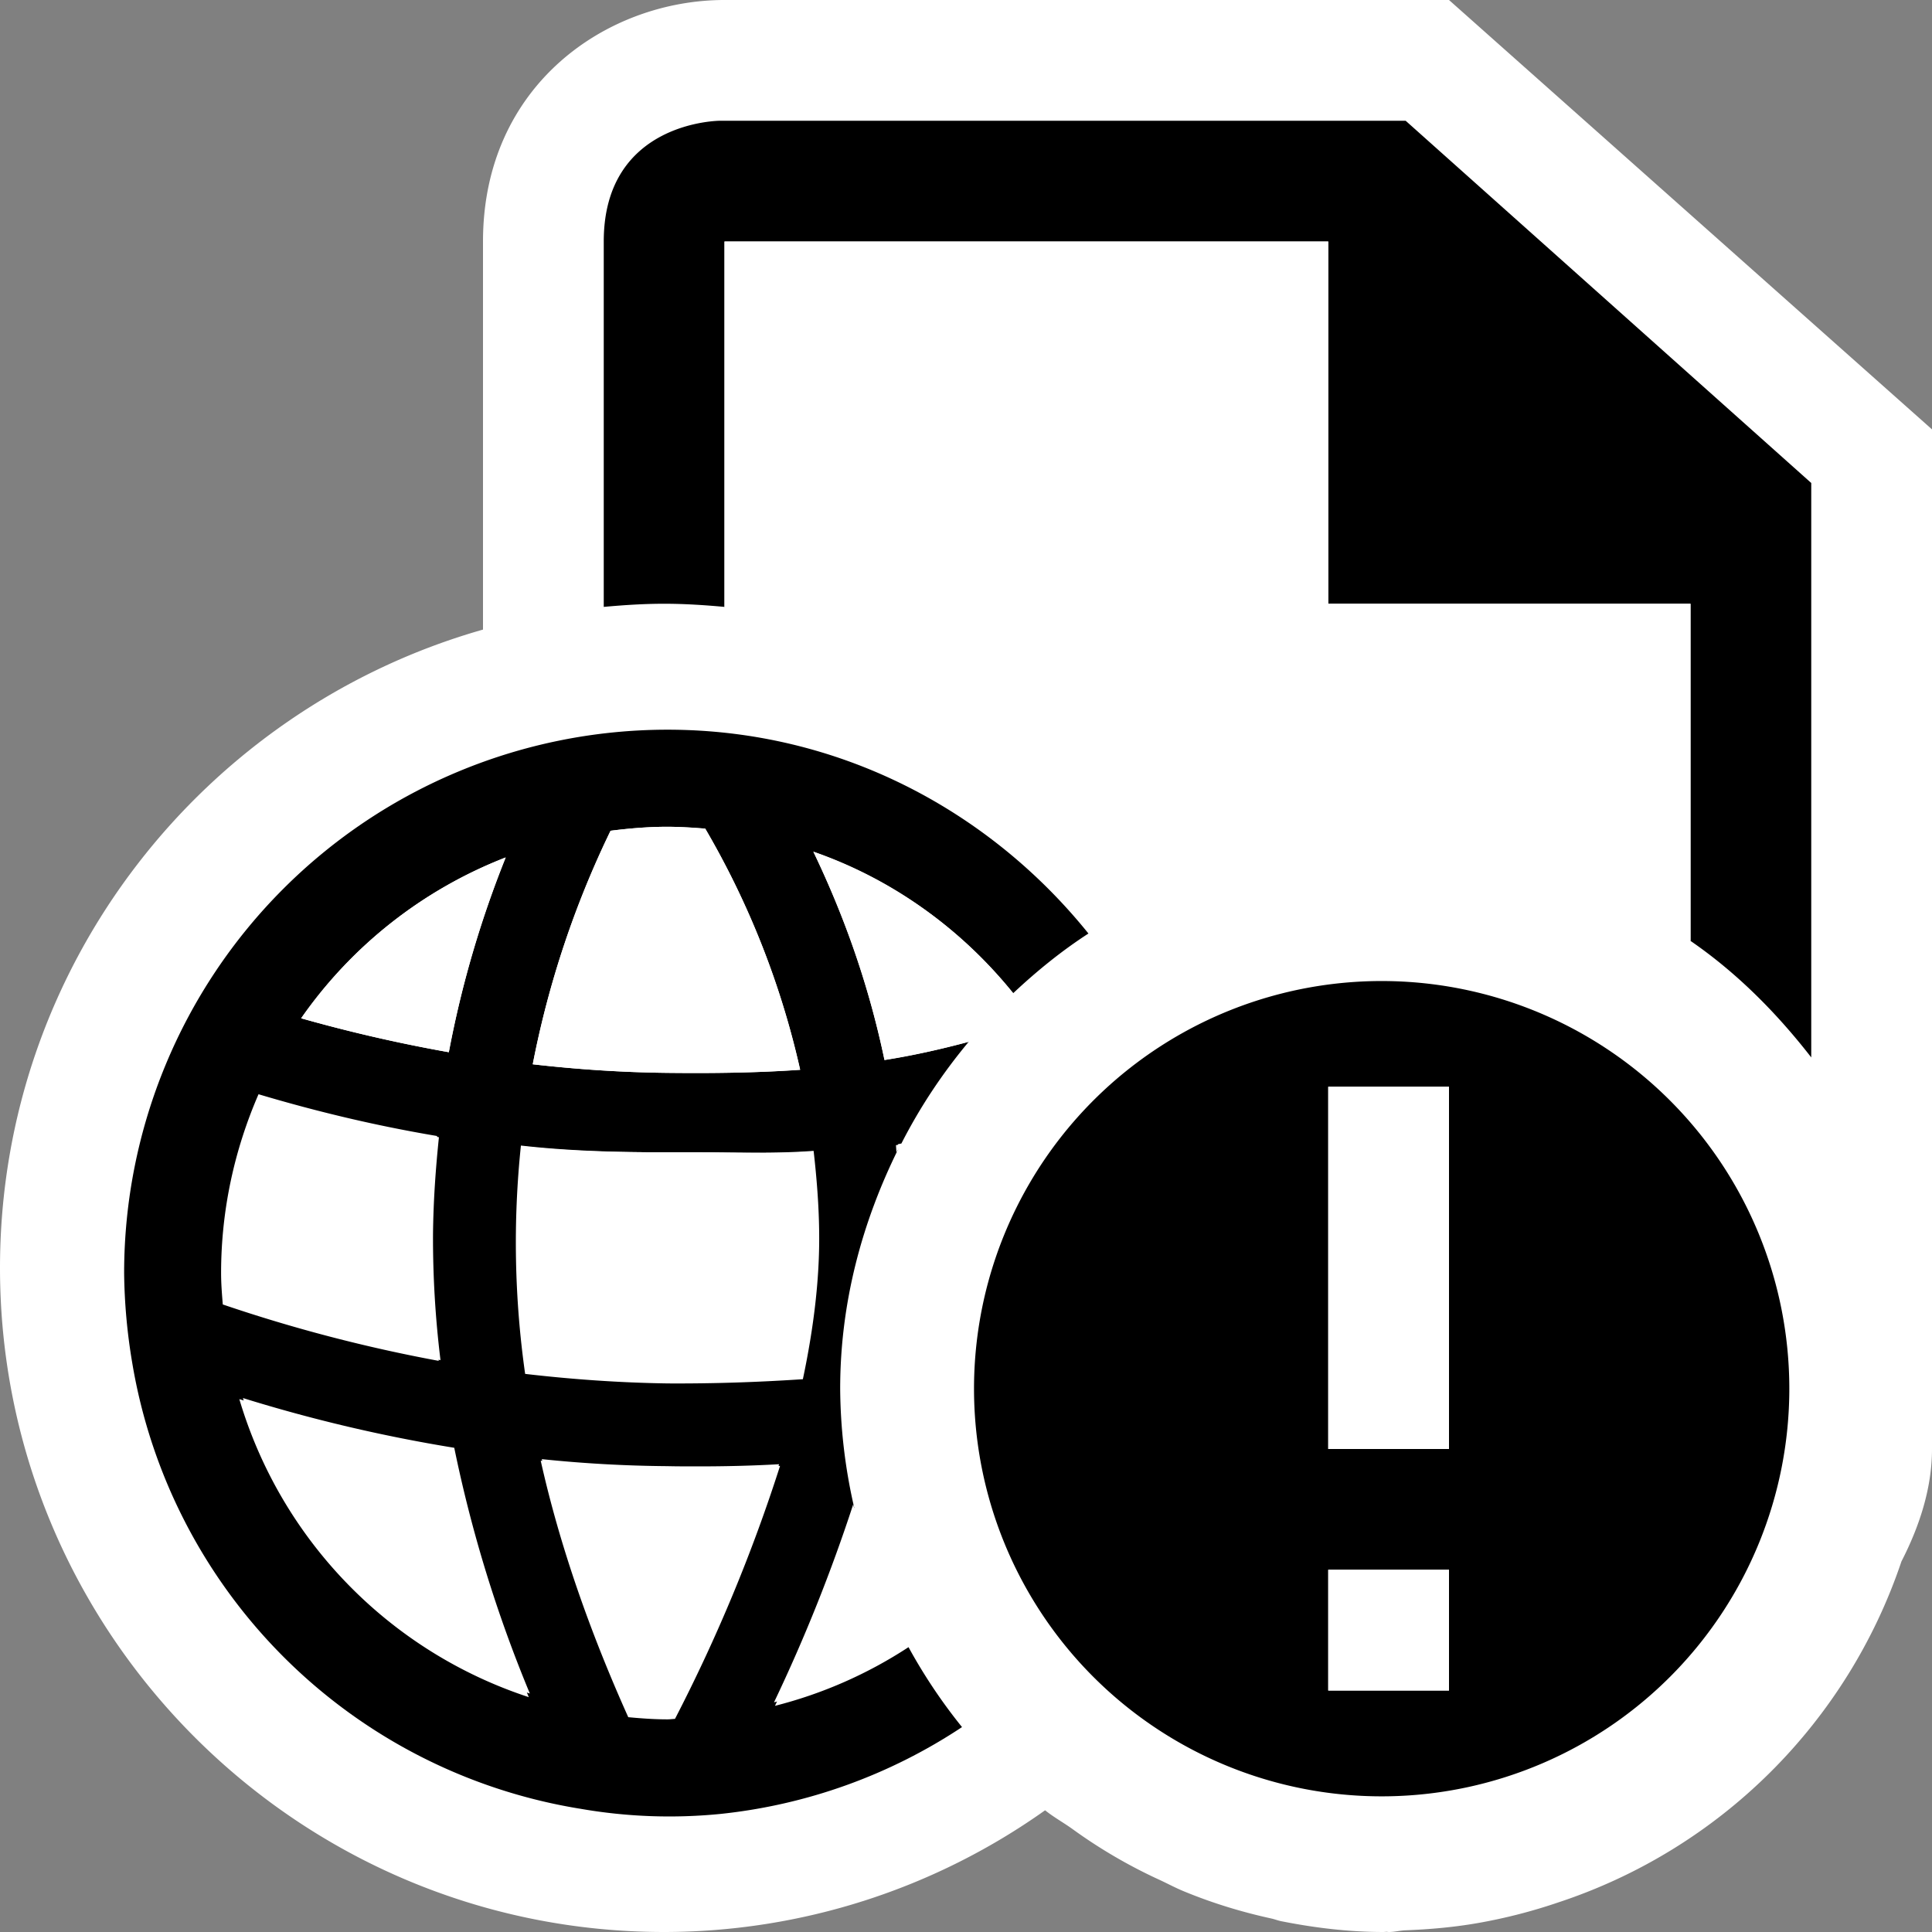 <svg xmlns="http://www.w3.org/2000/svg" viewBox="0 0 16 16"><rect x="0" y="0" width="16" height="16" fill="#808080" stroke="none"/><style>.icon-vs-fg{fill:white}.icon-white{fill:white}.icon-canvas-transparent{opacity:0;fill:white}.icon-vs-out{fill:white}.icon-vs-bg{fill:black}.icon-vs-red{fill:black}.st0{fill:white}</style><g id="outline"><path class="icon-canvas-transparent" d="M16 16H0V0h16v16z"/><path class="icon-vs-out" d="M12 0H6c-.97 0-2 .701-2 2v3.214c-2.305.655-4 2.774-4 5.286C0 13.533 2.468 16 5.5 16a5.453 5.453 0 0 0 3.155-1.008c.071.057.151.101.225.154a4.234 4.234 0 0 0 .731.426c.068.032.133.067.203.095.229.094.467.167.714.221.027.006.052.016.08.022.276.055.559.09.851.09l.024-.002.018.002c.047 0 .091-.012.138-.014.205-.008.407-.026.605-.061a4.454 4.454 0 0 0 .661-.17 4.478 4.478 0 0 0 2.842-2.824c.151-.294.253-.61.253-.931V3.556L12 0z"/></g><g id="icon_x5F_bg"><path class="icon-vs-bg" d="M11 5h3v2.792c.385.265.714.597 1 .965V4l-3.359-3H5.964S5 1 5 2v3.026c.165-.015.331-.026.5-.026s.335.011.5.026V2h5v3zM7.524 13.641a3.658 3.658 0 0 1-1.106.486c.276-.583.487-1.125.656-1.642a4.5 4.5 0 0 1-.116-.985c0-.715.183-1.382.48-1.982l-.002-.042.029-.006c.155-.304.342-.584.558-.843a6.59 6.59 0 0 1-.698.151 7.475 7.475 0 0 0-.589-1.725c.66.228 1.225.643 1.655 1.172.194-.182.399-.349.623-.494-.823-1.022-2.07-1.688-3.486-1.688a4.5 4.5 0 0 0-4.5 4.5 4.74 4.74 0 0 0 .067.743 4.49 4.49 0 0 0 3.696 3.691l.013.002a4.283 4.283 0 0 0 1.164.043 4.457 4.457 0 0 0 1.999-.719 4.468 4.468 0 0 1-.443-.662zM5.057 6.88c.154-.02.311-.033.471-.033.106 0 .21.008.313.016a6.98 6.98 0 0 1 .786 1.997c-.368.025-.73.029-1.096.025-.386-.004-.76-.03-1.119-.071a7.842 7.842 0 0 1 .645-1.934zm-.743 2.607c.387.044.789.056 1.209.056h.259c.314 0 .632.012.956-.012.025.219.044.451.046.683.004.372-.044.778-.135 1.208-.376.025-.744.037-1.118.035-.41-.006-.803-.035-1.182-.079a7.722 7.722 0 0 1-.035-1.891zm-.126-2.386c-.186.465-.355 1-.471 1.613-.443-.079-.85-.175-1.223-.281a3.7 3.7 0 0 1 1.694-1.332zm-2.357 3.442c0-.525.112-1.025.31-1.481.44.131.932.254 1.479.346a8.1 8.1 0 0 0-.05.811c-.004.342.021.694.063 1.051a12.757 12.757 0 0 1-1.788-.467c-.007-.086-.014-.172-.014-.26zm.151 1.044c.514.157 1.102.31 1.765.415.132.673.349 1.359.632 2.053a3.706 3.706 0 0 1-2.397-2.468zm3.608 2.648c-.021.001-.041.004-.063.004-.109 0-.217-.008-.324-.018-.322-.717-.57-1.43-.725-2.124a11.327 11.327 0 0 0 1.304.061c.224 0 .45-.006.678-.018a13.556 13.556 0 0 1-.87 2.095z"/></g><g id="icon_x5F_fg"><path class="icon-vs-fg" d="M7.42 9.484l.004.061c.012-.024.025-.046.038-.069l-.042.008zM5.78 12.144c-.085 0-.171 0-.257-.002a10.802 10.802 0 0 1-1.036-.058c.152.688.398 1.396.719 2.106.106.01.213.018.321.018.021 0 .041-.003.063-.004.379-.754.668-1.445.862-2.078-.225.013-.45.018-.672.018zM5.531 11.449c.371.002.736-.011 1.109-.036.09-.426.137-.83.133-1.198a6.524 6.524 0 0 0-.045-.68c-.321.024-.636.008-.948.008h-.257c-.416 0-.815-.008-1.199-.051-.023.229-.041.49-.043.735-.004.372.024.755.078 1.144.376.043.766.073 1.172.078zM3.586 10.221c.003-.279.022-.543.049-.803a12.54 12.54 0 0 1-1.466-.343c-.196.45-.308.946-.308 1.468 0 .087.007.172.014.258.496.167 1.088.338 1.773.463a8.26 8.26 0 0 1-.062-1.043zM2.012 11.578a3.672 3.672 0 0 0 2.376 2.447 11.11 11.11 0 0 1-.626-2.035 12.835 12.835 0 0 1-1.75-.412zM6.41 14.098a3.67 3.67 0 0 0 1.1-.484 4.438 4.438 0 0 1-.444-1.156 13.615 13.615 0 0 1-.656 1.64zM8.391 8.226a3.684 3.684 0 0 0-1.655-1.172c.235.492.451 1.063.589 1.725.226-.035.46-.088.698-.151.118-.141.235-.278.368-.402zM6.626 8.859a6.98 6.98 0 0 0-.786-1.997 4.001 4.001 0 0 0-.313-.015c-.16 0-.316.014-.471.033a7.887 7.887 0 0 0-.644 1.934c.359.041.733.067 1.119.071.366.004.728 0 1.095-.026zM4.188 7.101a3.7 3.7 0 0 0-1.694 1.332c.373.105.779.202 1.223.281a8.536 8.536 0 0 1 .471-1.613z"/><path class="st0" d="M8.391 8.226c-.133.124-.25.261-.368.401a8.08 8.08 0 0 0 .557-.168c-.057-.083-.126-.155-.189-.233z"/><path class="icon-vs-fg" d="M9.933 7.284A4.44 4.44 0 0 1 11.458 7c.943 0 1.817.294 2.542.792V5h-3V2H6v3.026c1.62.147 3.023 1.012 3.933 2.258z"/></g><path class="icon-vs-red" d="M11.5 8.125a3.376 3.376 0 1 0 .001 6.751 3.376 3.376 0 0 0-.001-6.751zM12 14h-1v-1h1v1zm0-2h-1V9h1v3z" id="not_x5F_bg"/><g id="not_x5F_fg"><path class="icon-white" d="M11 9h1v3h-1zM11 13h1v1h-1z"/></g></svg>